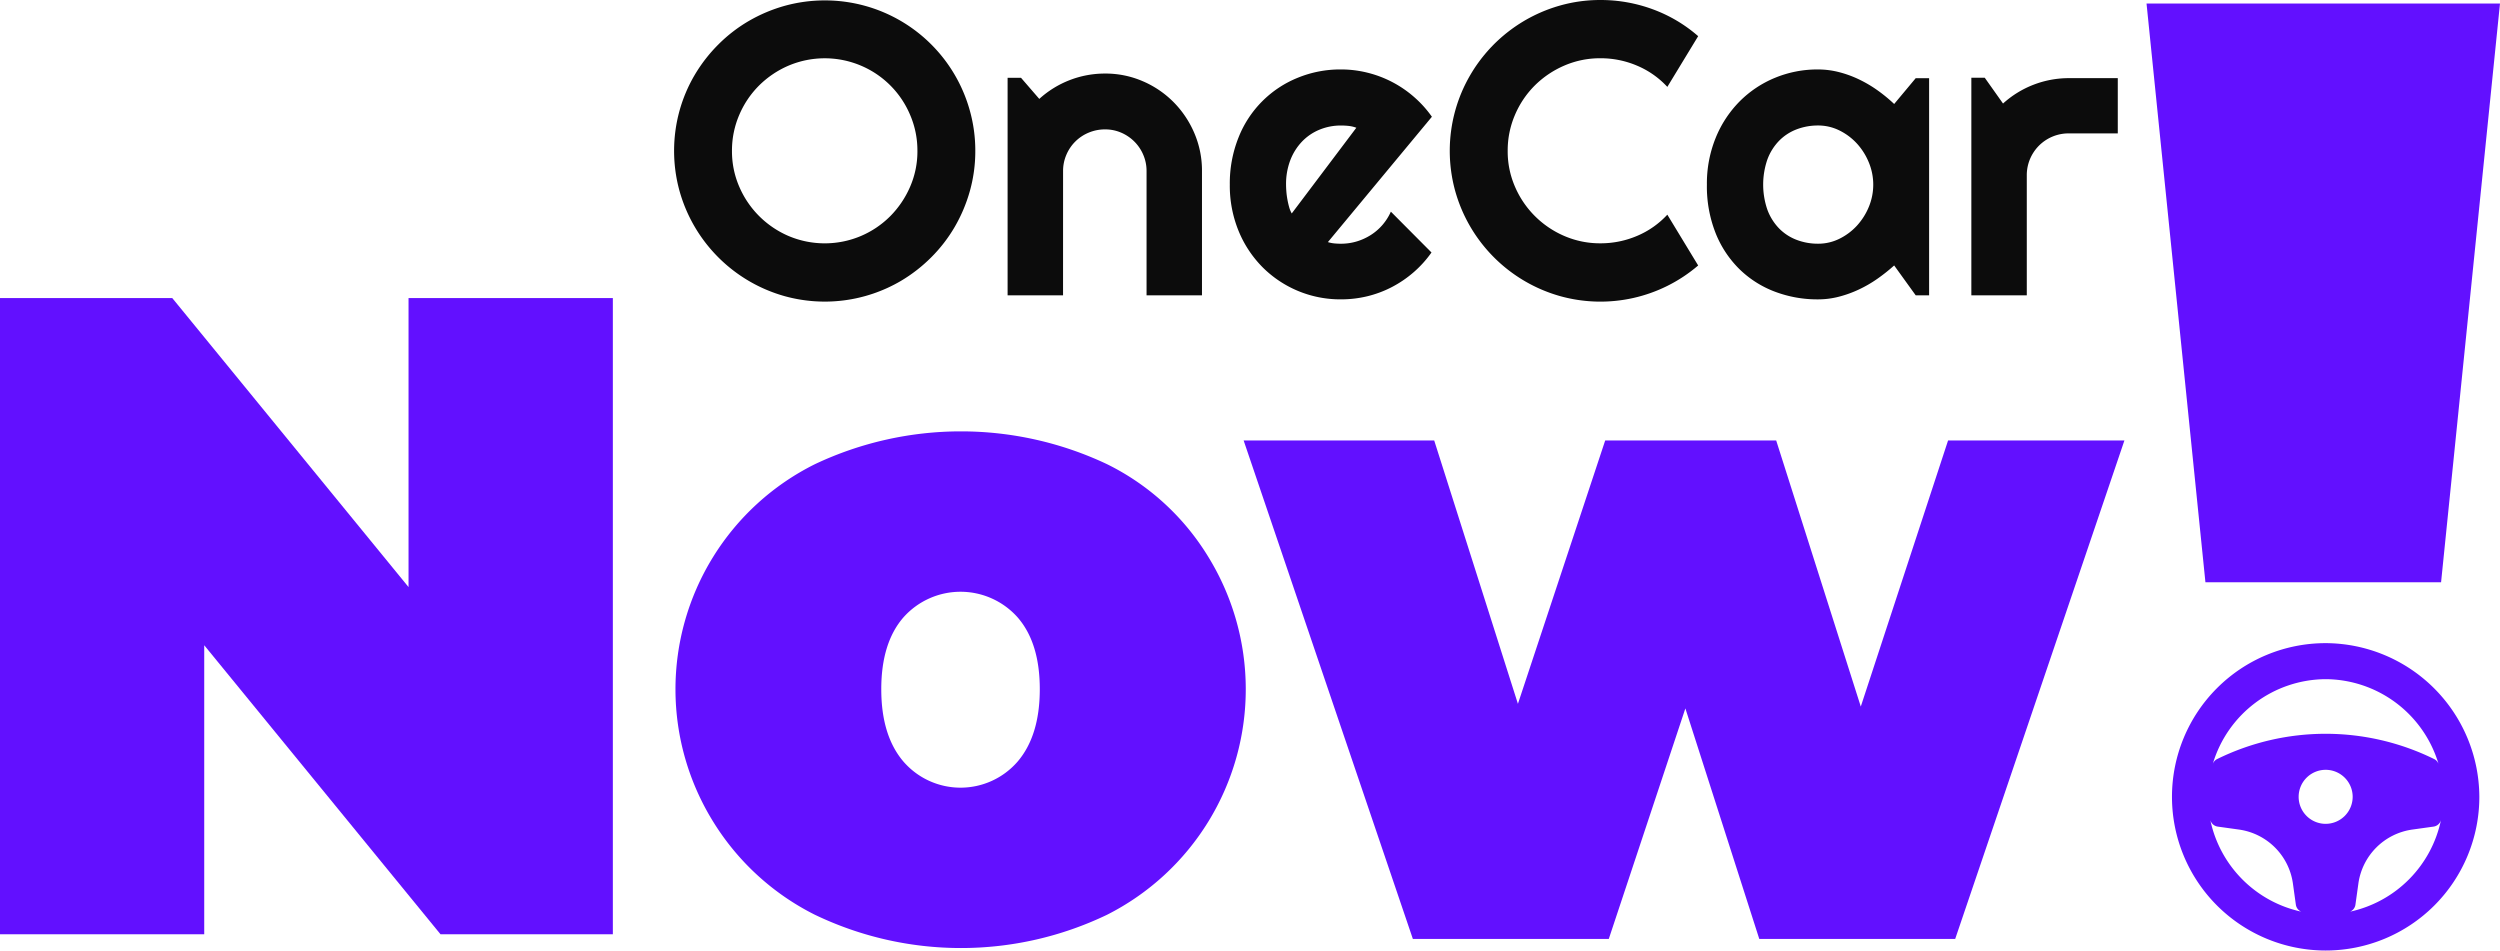 <svg xmlns="http://www.w3.org/2000/svg" width="320.588" height="121.888" viewBox="0 0 320.588 121.888">
  <g id="Group_37876" data-name="Group 37876" transform="translate(-410.56 -775.357)">
    <g id="Group_35079" data-name="Group 35079" transform="translate(410.56 775.357)">
      <g id="Group_35074" data-name="Group 35074" transform="translate(0 0)">
        <g id="Group_35071" data-name="Group 35071" transform="translate(86.443)">
          <path id="Path_60368" data-name="Path 60368" d="M766.779,794.847a18.879,18.879,0,0,1-.69,5.118,19.73,19.73,0,0,1-1.94,4.611,19.133,19.133,0,0,1-3.021,3.919,19.649,19.649,0,0,1-3.907,3.034,19.284,19.284,0,0,1-14.859,1.953,19.452,19.452,0,0,1-13.518-13.518,19.369,19.369,0,0,1,0-10.249,19.074,19.074,0,0,1,1.953-4.61,19.656,19.656,0,0,1,3.034-3.906,19.1,19.1,0,0,1,3.92-3.022,19.731,19.731,0,0,1,4.61-1.94,19.377,19.377,0,0,1,10.249,0,19.278,19.278,0,0,1,13.478,13.479A19.026,19.026,0,0,1,766.779,794.847Zm-7.423,0a11.548,11.548,0,0,0-.938-4.623,11.836,11.836,0,0,0-6.316-6.316,11.9,11.9,0,0,0-9.259,0,12.191,12.191,0,0,0-3.777,2.539,11.892,11.892,0,0,0-2.553,3.777,11.556,11.556,0,0,0-.937,4.623,11.369,11.369,0,0,0,.938,4.6,12.036,12.036,0,0,0,6.329,6.316,11.893,11.893,0,0,0,9.259,0,11.881,11.881,0,0,0,3.777-2.552,12.236,12.236,0,0,0,2.539-3.764A11.361,11.361,0,0,0,759.357,794.847Z" transform="translate(-728.154 -775.496)" fill="#0c0c0c"/>
          <path id="Path_60369" data-name="Path 60369" d="M892.391,838.438h-7.11V810.543H887l2.344,2.709A12.511,12.511,0,0,1,897.783,810a12.043,12.043,0,0,1,4.818.977,12.479,12.479,0,0,1,3.959,2.683,12.706,12.706,0,0,1,2.67,3.985,12.2,12.2,0,0,1,.977,4.858v15.94H903.1V822.5a5.217,5.217,0,0,0-.417-2.07,5.354,5.354,0,0,0-1.146-1.706,5.424,5.424,0,0,0-1.693-1.146,5.144,5.144,0,0,0-2.057-.417,5.4,5.4,0,0,0-2.11.417,5.3,5.3,0,0,0-2.865,2.852,5.218,5.218,0,0,0-.417,2.07Z" transform="translate(-842.514 -800.568)" fill="#0c0c0c"/>
          <path id="Path_60370" data-name="Path 60370" d="M1002.547,830.222a4.033,4.033,0,0,0,.834.169q.416.039.833.039a7.01,7.01,0,0,0,2.006-.286,7.261,7.261,0,0,0,1.81-.82,6.753,6.753,0,0,0,1.511-1.3,6.86,6.86,0,0,0,1.081-1.706l5.209,5.235a14.057,14.057,0,0,1-2.279,2.526,14.358,14.358,0,0,1-2.786,1.9,13.938,13.938,0,0,1-3.152,1.185,14.287,14.287,0,0,1-3.4.4,14.086,14.086,0,0,1-10.066-4.141,14.3,14.3,0,0,1-3.06-4.649,15.3,15.3,0,0,1-1.12-5.926,15.8,15.8,0,0,1,1.12-6.042,13.656,13.656,0,0,1,7.592-7.657,14.385,14.385,0,0,1,5.535-1.068,14.016,14.016,0,0,1,3.412.417,14.275,14.275,0,0,1,5.965,3.112,14.176,14.176,0,0,1,2.292,2.539Zm3.647-14.664a4.125,4.125,0,0,0-.977-.234,9.364,9.364,0,0,0-1-.052,7.117,7.117,0,0,0-2.748.534,6.545,6.545,0,0,0-2.24,1.524,7.187,7.187,0,0,0-1.5,2.383,8.535,8.535,0,0,0-.547,3.138q0,.391.039.886t.13,1q.091.508.221.977a3.609,3.609,0,0,0,.339.834Z" transform="translate(-918.707 -799.176)" fill="#0c0c0c"/>
          <path id="Path_60371" data-name="Path 60371" d="M1125.455,809.4a19.263,19.263,0,0,1-17.646,3.946,19.448,19.448,0,0,1-13.517-13.518,19.349,19.349,0,0,1,0-10.249,19.276,19.276,0,0,1,1.953-4.623,19.451,19.451,0,0,1,11.564-8.908,18.891,18.891,0,0,1,5.118-.69,19.292,19.292,0,0,1,6.694,1.185,18.574,18.574,0,0,1,5.834,3.451L1121.5,786.5a11.187,11.187,0,0,0-3.881-2.722,11.882,11.882,0,0,0-4.688-.951,11.522,11.522,0,0,0-4.636.938,12.19,12.19,0,0,0-3.776,2.539,11.9,11.9,0,0,0-2.553,3.777,11.551,11.551,0,0,0-.937,4.623,11.363,11.363,0,0,0,.937,4.6,12.04,12.04,0,0,0,6.329,6.316,11.516,11.516,0,0,0,4.636.938,11.876,11.876,0,0,0,4.688-.951,11.181,11.181,0,0,0,3.881-2.721Z" transform="translate(-994.133 -775.357)" fill="#0c0c0c"/>
          <path id="Path_60372" data-name="Path 60372" d="M1243.242,837.045h-1.719l-2.761-3.829a22.877,22.877,0,0,1-2.149,1.706,15.88,15.88,0,0,1-2.383,1.38,14.6,14.6,0,0,1-2.565.925,10.676,10.676,0,0,1-2.67.339,15.383,15.383,0,0,1-5.535-.99,13.136,13.136,0,0,1-4.532-2.878,13.471,13.471,0,0,1-3.061-4.623,16.3,16.3,0,0,1-1.12-6.225,15.552,15.552,0,0,1,1.12-5.977,14.222,14.222,0,0,1,3.061-4.675,13.809,13.809,0,0,1,4.532-3.035,14.245,14.245,0,0,1,5.535-1.08,10.82,10.82,0,0,1,2.682.339,13.9,13.9,0,0,1,2.579.938,16.07,16.07,0,0,1,2.383,1.407,19.726,19.726,0,0,1,2.123,1.745l2.761-3.308h1.719Zm-7.163-14.195a7.4,7.4,0,0,0-.56-2.826A8.152,8.152,0,0,0,1234,817.6a7.6,7.6,0,0,0-2.253-1.693,6.116,6.116,0,0,0-2.748-.638,7.61,7.61,0,0,0-2.748.495,6.266,6.266,0,0,0-2.24,1.459,6.845,6.845,0,0,0-1.5,2.383,9.881,9.881,0,0,0,0,6.485,6.84,6.84,0,0,0,1.5,2.383,6.256,6.256,0,0,0,2.24,1.459,7.6,7.6,0,0,0,2.748.495,6.106,6.106,0,0,0,2.748-.638A7.589,7.589,0,0,0,1234,828.1a8.151,8.151,0,0,0,1.523-2.423A7.394,7.394,0,0,0,1236.079,822.851Z" transform="translate(-1082.306 -799.176)" fill="#0c0c0c"/>
          <path id="Path_60373" data-name="Path 60373" d="M1346.45,839.9h-7.11v-27.9h1.719l2.344,3.308a12.571,12.571,0,0,1,8.438-3.256h6.277v7.084h-6.277a5.391,5.391,0,0,0-2.11.417,5.355,5.355,0,0,0-3.282,4.975Z" transform="translate(-1172.987 -802.031)" fill="#0c0c0c"/>
        </g>
        <g id="Group_35072" data-name="Group 35072" transform="translate(86.86 55.318)">
          <path id="Path_60374" data-name="Path 60374" d="M747.328,1040.584a32.315,32.315,0,0,1-12.961-11.8A32.235,32.235,0,0,1,747.328,982.8a43.794,43.794,0,0,1,37.456,0,31.532,31.532,0,0,1,12.9,11.744,32.4,32.4,0,0,1-12.9,46.039,43.246,43.246,0,0,1-37.456,0Zm25.979-19.631q2.853-3.331,2.855-9.29t-2.855-9.231a9.8,9.8,0,0,0-14.616,0q-2.856,3.273-2.855,9.231t2.855,9.29a9.684,9.684,0,0,0,14.616,0Z" transform="translate(-729.685 -978.595)" fill="#6210ff"/>
          <path id="Path_60375" data-name="Path 60375" d="M1109.453,982.888l-21.7,63.918h-25.123l-9.478-29.563-9.821,29.563h-25.123l-21.7-63.918h24.437l10.734,33.77,11.191-33.77H1064.8l10.848,34.121,11.192-34.121Z" transform="translate(-923.889 -981.719)" fill="#6210ff"/>
        </g>
        <g id="Group_35073" data-name="Group 35073" transform="translate(0 38.221)">
          <path id="Path_60376" data-name="Path 60376" d="M489.149,915.78v81.584h-22.1l-30.3-37.062v37.063h-26.2V915.78h22.1l30.3,37.063V915.78Z" transform="translate(-410.56 -915.78)" fill="#6210ff"/>
        </g>
      </g>
      <g id="Group_35076" data-name="Group 35076" transform="translate(275.261 0.455)">
        <g id="Group_35075" data-name="Group 35075">
          <path id="Path_60377" data-name="Path 60377" d="M1421.875,777.027H1467.2l-7.554,74.212h-30.219Z" transform="translate(-1421.875 -777.027)" fill="#6210ff"/>
        </g>
      </g>
      <g id="Group_35078" data-name="Group 35078" transform="translate(278.523 82.474)">
        <g id="Group_35077" data-name="Group 35077">
          <path id="Path_60378" data-name="Path 60378" d="M1453.567,1078.367a19.707,19.707,0,1,0,19.708,19.707A19.784,19.784,0,0,0,1453.567,1078.367Zm0,4.619a15.194,15.194,0,0,1,14.473,10.859,1.144,1.144,0,0,0-.586-.627,31.482,31.482,0,0,0-27.773,0,1.137,1.137,0,0,0-.585.627A15.192,15.192,0,0,1,1453.567,1082.986Zm-14.79,18.061a1.153,1.153,0,0,0,.952.846l2.774.386a8.123,8.123,0,0,1,6.859,6.858l.386,2.775a1.145,1.145,0,0,0,.682.885A15.218,15.218,0,0,1,1438.777,1101.047Zm14.79.491a3.464,3.464,0,1,1,3.465-3.464A3.468,3.468,0,0,1,1453.567,1101.538Zm3.137,11.259a1.144,1.144,0,0,0,.682-.885l.386-2.775a8.122,8.122,0,0,1,6.858-6.858l2.775-.386a1.153,1.153,0,0,0,.952-.846A15.216,15.216,0,0,1,1456.7,1112.8Z" transform="translate(-1433.86 -1078.367)" fill="#6210ff"/>
        </g>
      </g>
    </g>
  </g>
</svg>
